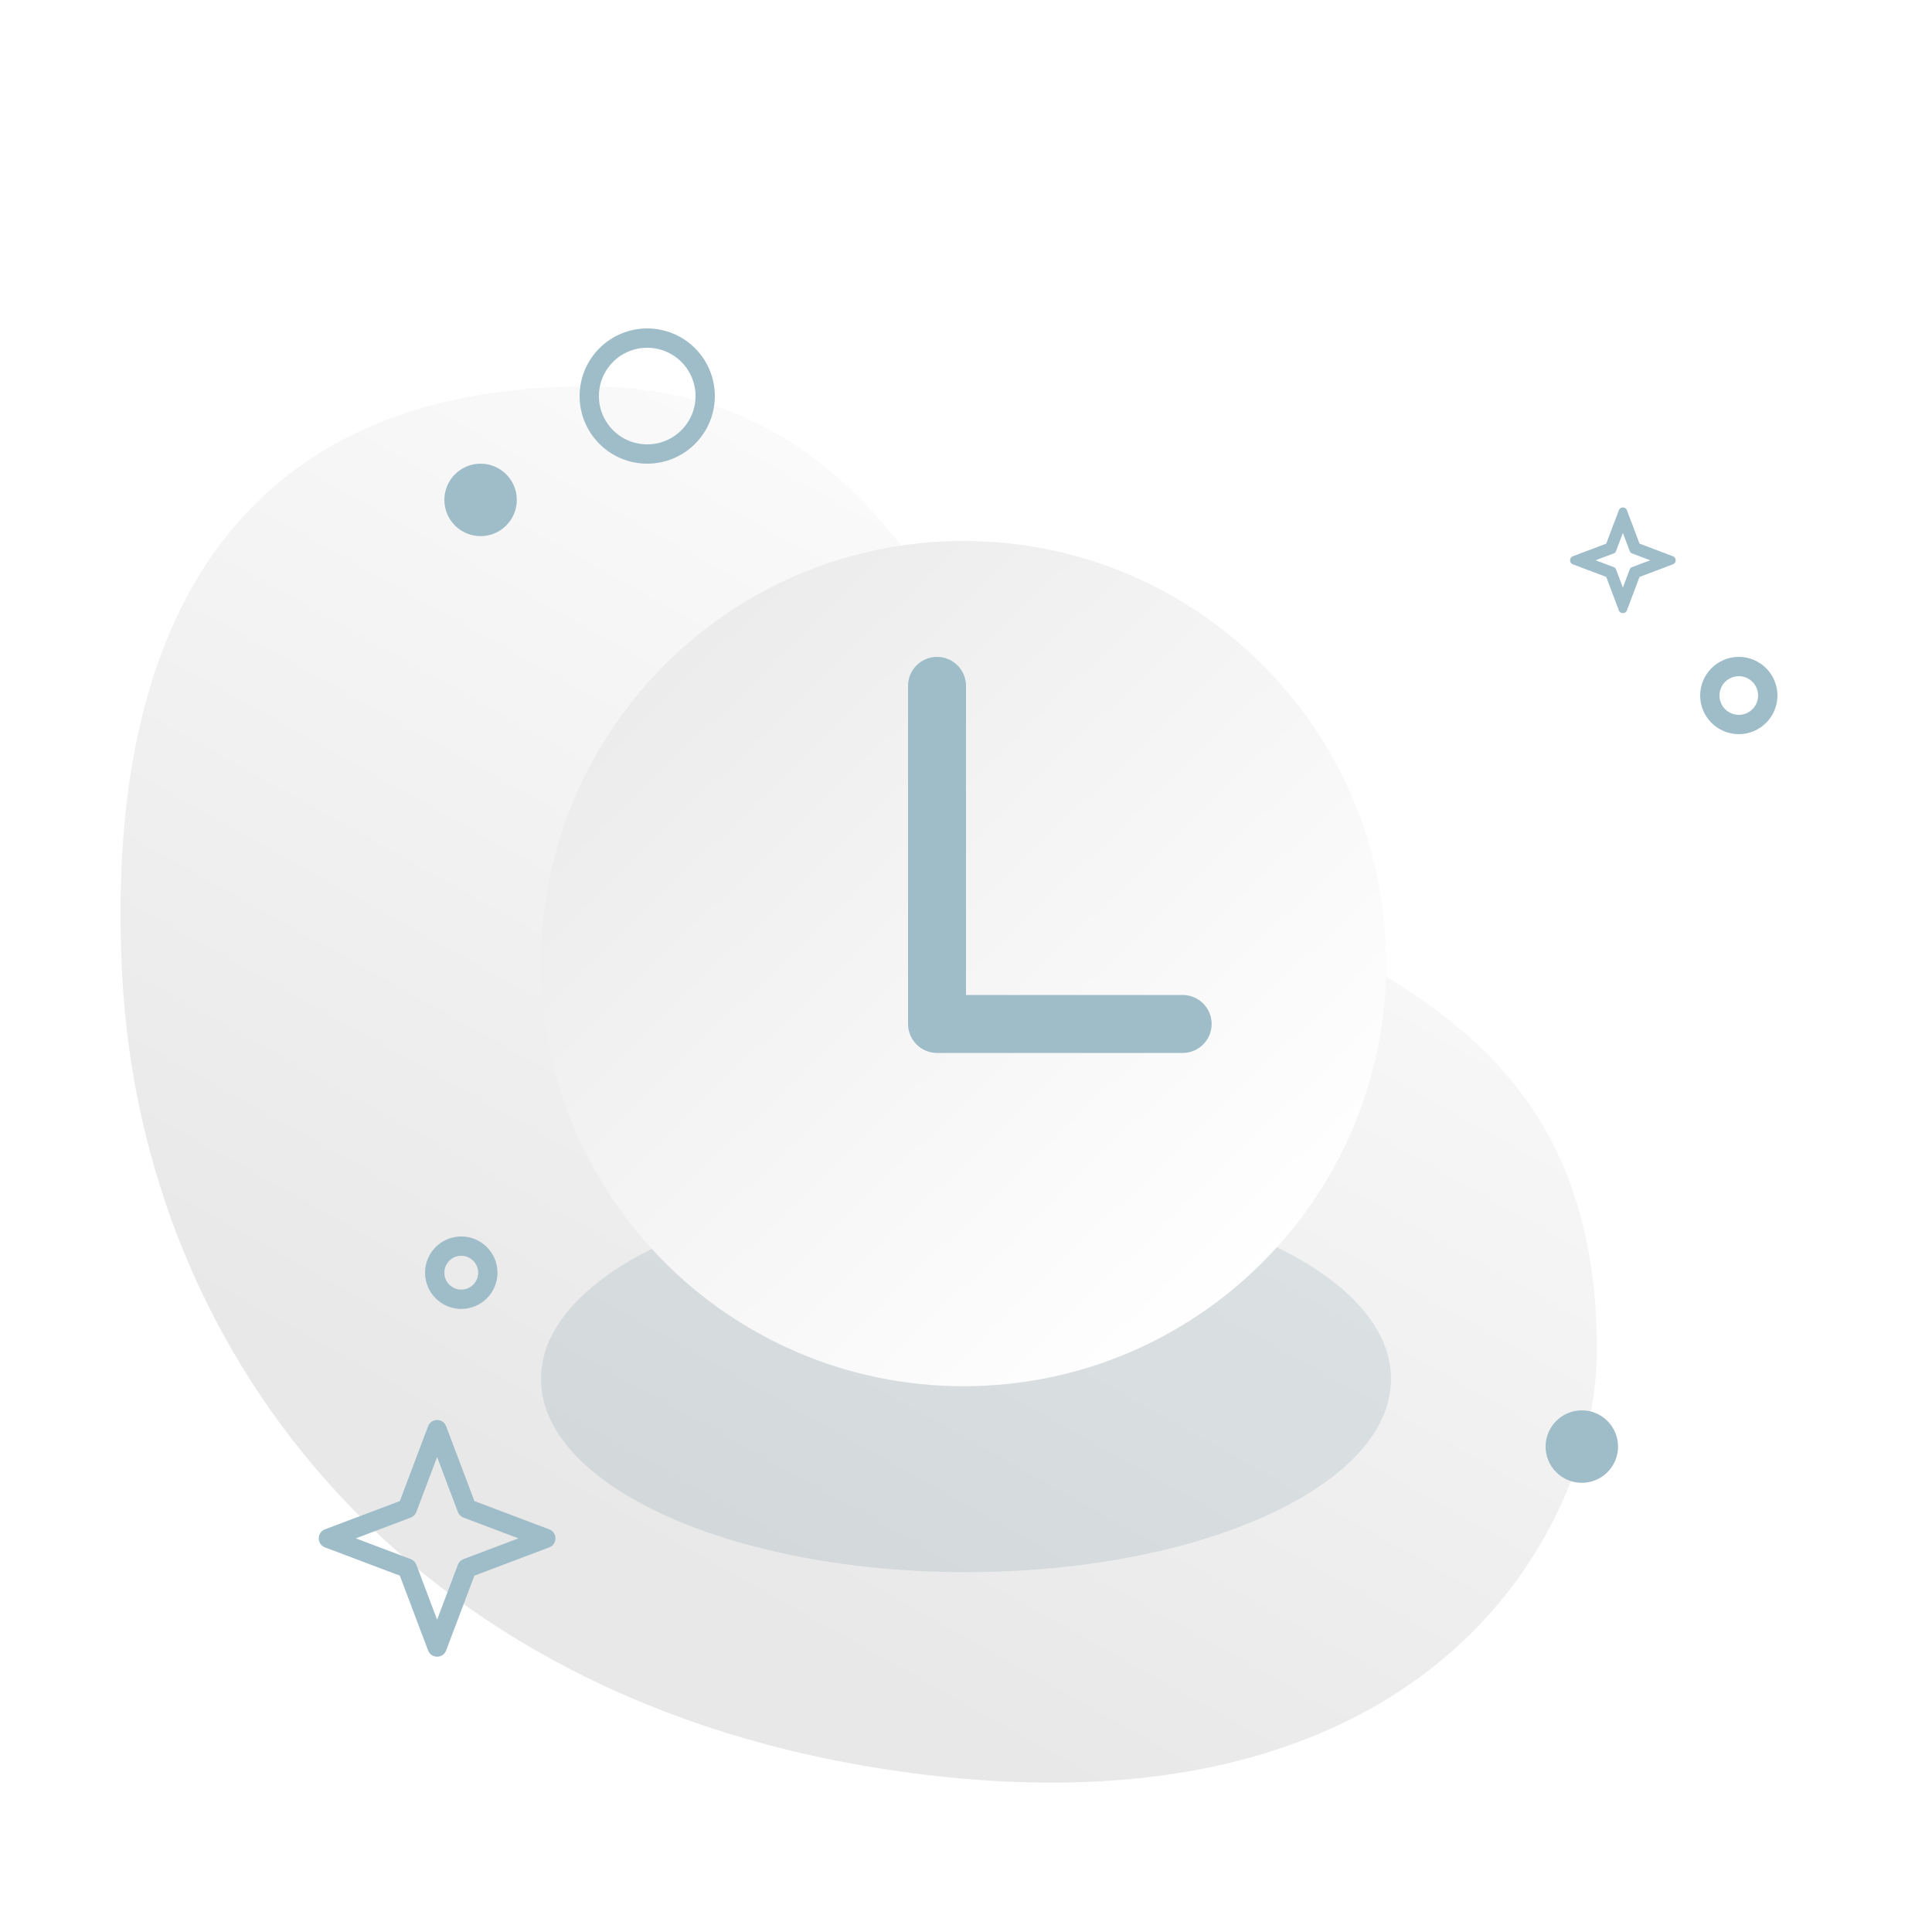<svg width="160" height="160" viewBox="0 0 160 160" fill="none" xmlns="http://www.w3.org/2000/svg">
<g clip-path="url(#clip0)">
<path d="M76.825 147C119.155 152 132.25 126 132.25 111.819C132.25 80.762 106.056 79.427 90.871 67.286C79.433 58.14 75.243 32 48.608 32C21.878 32 8.455 48.933 10.118 80.762C11.78 112.59 34.494 142 76.825 147Z" fill="url(#paint0_linear)"/>
<path d="M26.917 128.148C26.227 127.888 26.227 126.912 26.917 126.652L33.112 124.312L35.452 118.117C35.712 117.427 36.688 117.427 36.948 118.117L39.288 124.312L45.483 126.652C46.173 126.912 46.173 127.888 45.483 128.148L39.288 130.488L36.948 136.683C36.688 137.373 35.712 137.373 35.452 136.683L33.112 130.488L26.917 128.148ZM34.015 129.118C34.23 129.2 34.4 129.37 34.481 129.585L36.2 134.135L37.919 129.585C38 129.37 38.169 129.2 38.385 129.119L42.935 127.4L38.385 125.681C38.17 125.6 38 125.431 37.919 125.215L36.2 120.665L34.481 125.215C34.4 125.43 34.231 125.6 34.015 125.681L29.465 127.4L34.015 129.119V129.118ZM130.255 46.734C129.947 46.618 129.947 46.182 130.255 46.066L133.021 45.021L134.066 42.255C134.182 41.947 134.618 41.947 134.734 42.255L135.779 45.021L138.545 46.066C138.853 46.182 138.853 46.618 138.545 46.734L135.779 47.779L134.734 50.545C134.618 50.853 134.182 50.853 134.066 50.545L133.021 47.779L130.255 46.734ZM133.666 46.977C133.738 47.005 133.796 47.062 133.823 47.134L134.4 48.663L134.977 47.133C135.005 47.062 135.062 47.005 135.134 46.977L136.663 46.4L135.133 45.823C135.062 45.795 135.005 45.738 134.977 45.666L134.4 44.137L133.823 45.667C133.795 45.738 133.738 45.795 133.666 45.823L132.137 46.4L133.667 46.977H133.666Z" fill="#9FBDC9"/>
<g opacity="0.1" filter="url(#filter0_f)">
<path d="M80 130.2C99.441 130.2 115.2 123.037 115.2 114.2C115.2 105.363 99.441 98.2 80 98.2C60.56 98.2 44.8 105.363 44.8 114.2C44.8 123.037 60.56 130.2 80 130.2Z" fill="#0D4860"/>
</g>
<path d="M79.8 114.8C99.13 114.8 114.8 99.13 114.8 79.8C114.8 60.47 99.13 44.8 79.8 44.8C60.47 44.8 44.8 60.47 44.8 79.8C44.8 99.13 60.47 114.8 79.8 114.8Z" fill="url(#paint1_linear)"/>
<path d="M38.2 107.6C39.415 107.6 40.4 106.615 40.4 105.4C40.4 104.185 39.415 103.2 38.2 103.2C36.985 103.2 36 104.185 36 105.4C36 106.615 36.985 107.6 38.2 107.6Z" stroke="#9FBDC9" stroke-width="1.6"/>
<path d="M53.6 37.6C56.251 37.6 58.4 35.451 58.4 32.8C58.4 30.149 56.251 28 53.6 28C50.949 28 48.8 30.149 48.8 32.8C48.8 35.451 50.949 37.6 53.6 37.6Z" stroke="#9FBDC9" stroke-width="1.6"/>
<path d="M144 60C145.326 60 146.4 58.925 146.4 57.6C146.4 56.275 145.326 55.2 144 55.2C142.675 55.2 141.6 56.275 141.6 57.6C141.6 58.925 142.675 60 144 60Z" stroke="#9FBDC9" stroke-width="1.6"/>
<path d="M131 122.8C132.657 122.8 134 121.457 134 119.8C134 118.143 132.657 116.8 131 116.8C129.343 116.8 128 118.143 128 119.8C128 121.457 129.343 122.8 131 122.8Z" fill="#9FBDC9"/>
<path d="M39.8 44.4C41.457 44.4 42.8 43.057 42.8 41.4C42.8 39.743 41.457 38.4 39.8 38.4C38.143 38.4 36.8 39.743 36.8 41.4C36.8 43.057 38.143 44.4 39.8 44.4Z" fill="#9FBDC9"/>
<path d="M80 56.8C80 55.475 78.925 54.4 77.6 54.4C76.275 54.4 75.2 55.475 75.2 56.8V84.8C75.2 86.125 76.275 87.2 77.6 87.2H97.943C99.269 87.2 100.343 86.125 100.343 84.8C100.343 83.475 99.269 82.4 97.943 82.4H80V56.8Z" fill="#9FBDC9"/>
</g>
<defs>
<filter id="filter0_f" x="3.2" y="56.6" width="153.6" height="115.2" filterUnits="userSpaceOnUse" color-interpolation-filters="sRGB">
<feFlood flood-opacity="0" result="BackgroundImageFix"/>
<feBlend mode="normal" in="SourceGraphic" in2="BackgroundImageFix" result="shape"/>
<feGaussianBlur stdDeviation="20.8" result="effect1_foregroundBlur"/>
</filter>
<linearGradient id="paint0_linear" x1="58.538" y1="131.833" x2="112.503" y2="35.465" gradientUnits="userSpaceOnUse">
<stop stop-color="#E8E8E8"/>
<stop offset="1" stop-color="white"/>
</linearGradient>
<linearGradient id="paint1_linear" x1="44.8" y1="44.8" x2="104.318" y2="106.541" gradientUnits="userSpaceOnUse">
<stop stop-color="#E8E8E8"/>
<stop offset="1" stop-color="white"/>
</linearGradient>
<clipPath id="clip0">
<rect width="160" height="160" fill="white"/>
</clipPath>
</defs>
</svg>
